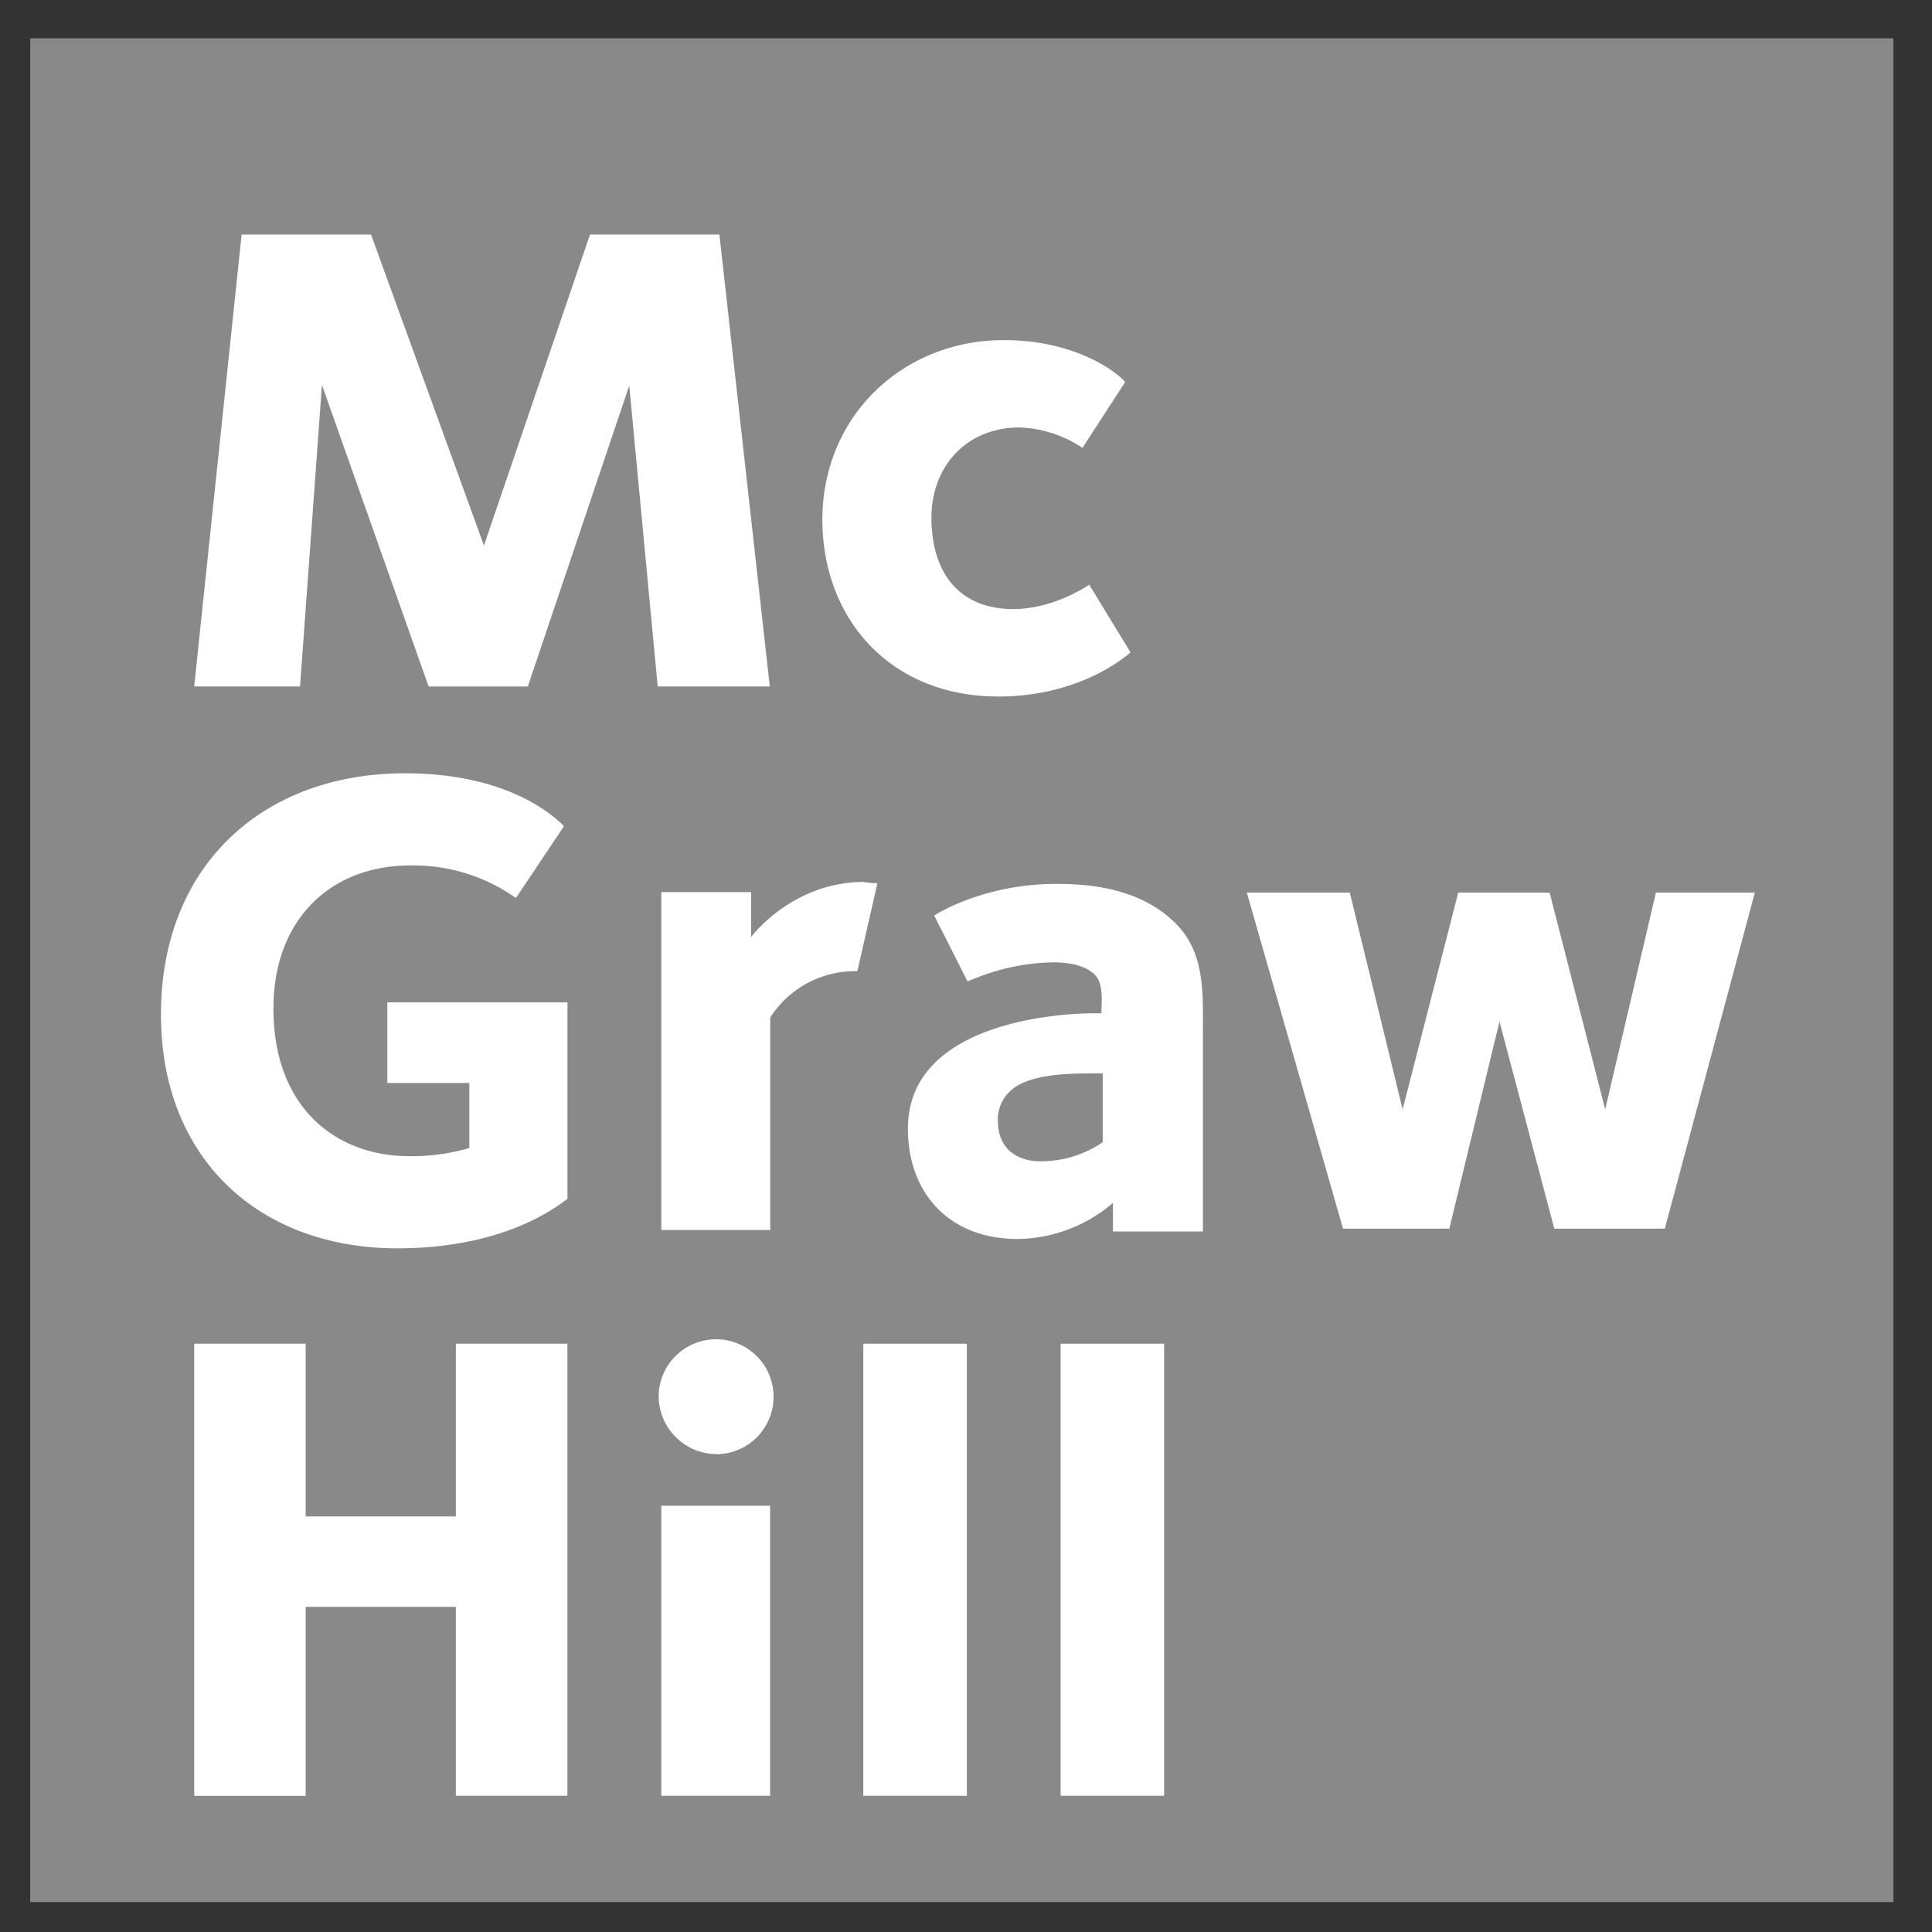 <svg width="47" height="47" viewBox="0 0 47 47" fill="none" xmlns="http://www.w3.org/2000/svg"><rect x="0" y="0" width="47" height="47" fill="#333333" stroke="none"/><path d="M.735.932h45.326v45.34H.735V.933z" fill="#898989"/><path d="M16 16.699l-.692-7.319-2.468 7.32h-2.413L7.832 9.364 7.299 16.7H4.724L5.878 5.705h3.148l2.747 7.566 2.58-7.566h3.148l1.226 10.994H16zm8.29.245c-2.653 0-4.284-1.91-4.284-4.303 0-2.505 1.944-4.367 4.416-4.367 1.828 0 2.832.856 2.949 1.022l-1.038 1.599a2.937 2.937 0 00-1.533-.496c-1.285 0-2.141.945-2.141 2.193 0 1.302.642 2.225 1.993 2.225.973 0 1.797-.56 1.846-.593l1.005 1.648c-.05.035-1.17 1.072-3.214 1.072zm-13.2 26.74V39.09H7.436v4.598H4.725v-11h2.711v4.203h3.654v-4.203h2.713v10.997H11.09zm6.338-8.31a1.416 1.416 0 01-1.405-1.427 1.398 1.398 0 111.405 1.43v-.004zm-1.34 8.31V36.63h2.646v7.056h-2.645zm4.914 0V32.689h2.518v10.997h-2.518zm4.8 0V32.689h2.518v10.997h-2.518zM9.668 30.368c-3.358 0-5.752-2.177-5.752-5.687 0-3.66 2.518-5.869 5.932-5.869 2.518 0 3.625 1.04 3.873 1.286l-1.17 1.748a4.311 4.311 0 00-2.57-.792c-1.928 0-3.329 1.303-3.329 3.479 0 2.456 1.566 3.593 3.296 3.593.497.008.992-.06 1.469-.198v-1.582H9.422v-1.961h4.383v4.78c-.134.082-1.402 1.203-4.137 1.203zM40.5 29.89h-2.688l-1.334-5.038-1.22 5.038h-2.586l-2.34-8.175h2.505l1.285 5.274 1.352-5.274h2.224l1.352 5.274 1.234-5.274h2.406L40.5 29.89zm-19.643-6.264a2.453 2.453 0 00-2.119 1.126v5.17h-2.65v-8.219h2.186v1.094c.05-.082 1.05-1.342 2.74-1.342a1.66 1.66 0 00.331.031l-.488 2.14zm6.218 6.333v-.696a3.625 3.625 0 01-2.32.878c-1.657 0-2.668-1.11-2.668-2.685 0-2.582 3.663-2.806 4.525-2.806h.182c0-.265.068-.762-.2-.974-.145-.116-.396-.265-.977-.265a5.212 5.212 0 00-1.696.314 4.572 4.572 0 00-.382.152l-.813-1.606c.136-.082.276-.157.42-.224a6.15 6.15 0 012.605-.543c1.259 0 2.203.314 2.85.961.713.713.663 1.674.663 2.686v4.808h-2.189zm-.249-3.846c-.63 0-1.79-.033-2.27.447a.944.944 0 00-.281.696c0 .796.597.995 1.027.995a2.662 2.662 0 001.524-.464v-1.674z" fill="#fff"/></svg>